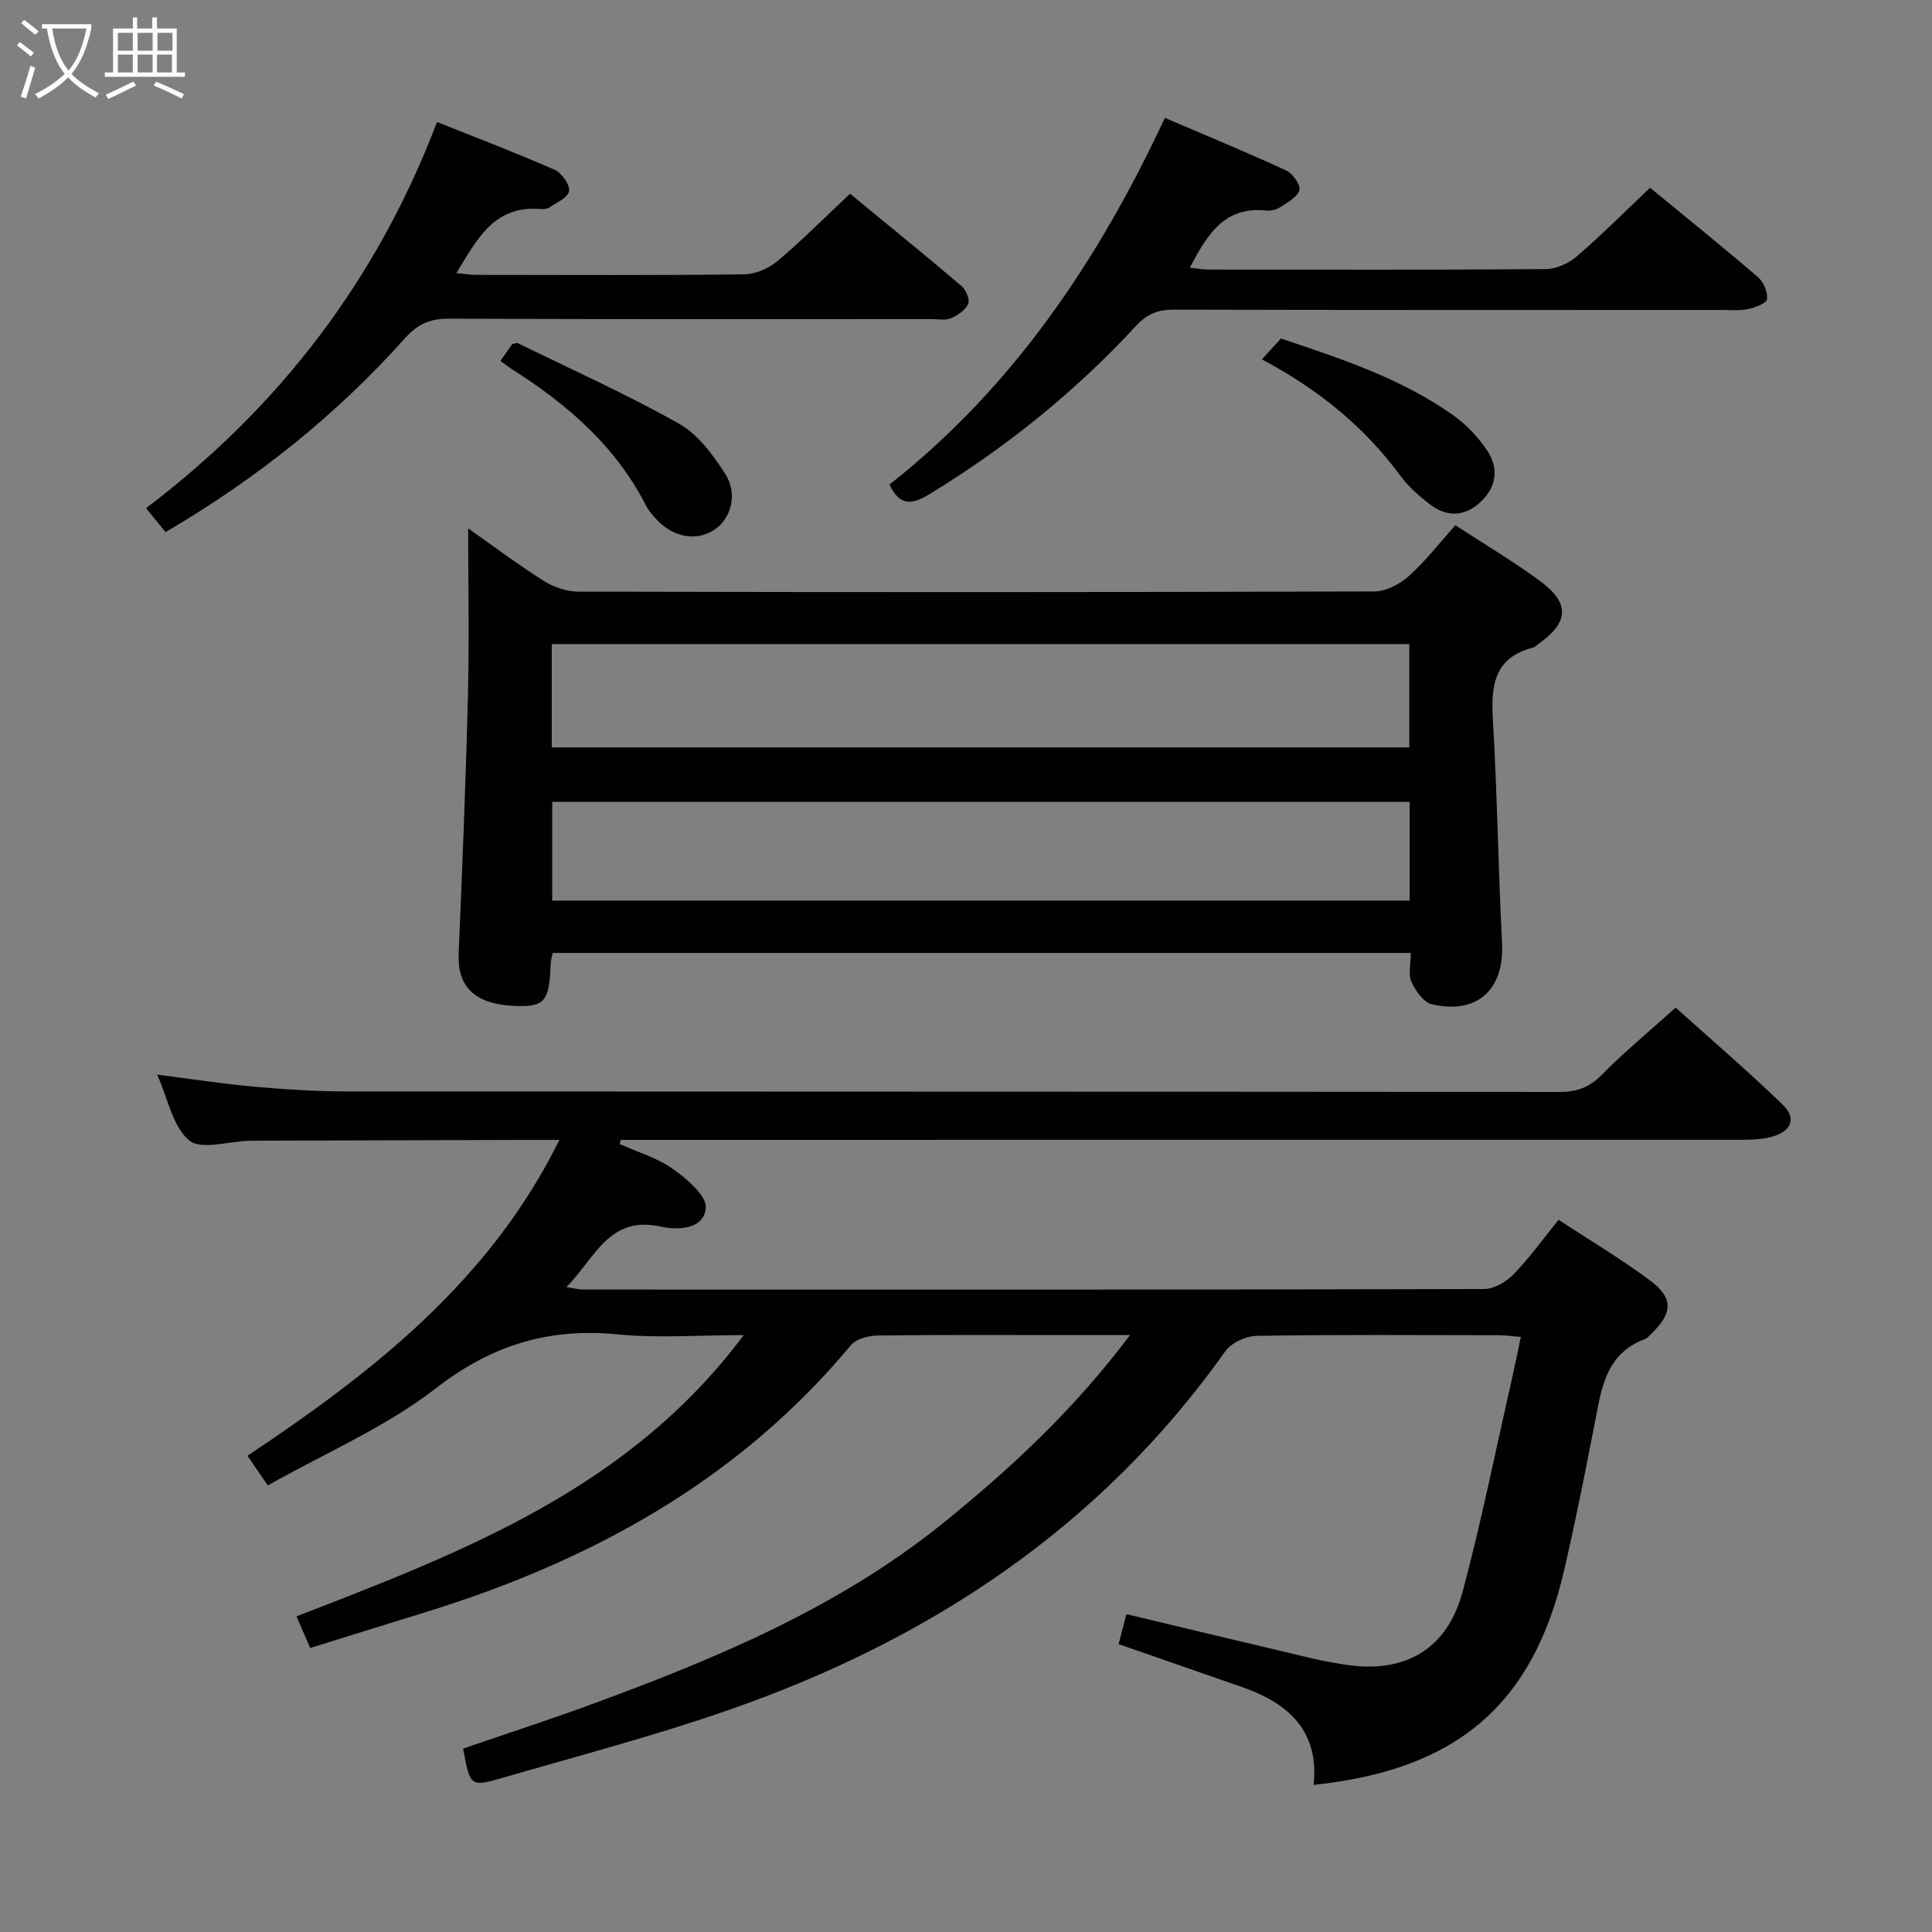 <svg enable-background="new 0 0 400 400" viewBox="0 0 400 400" xmlns="http://www.w3.org/2000/svg"><rect x="0" y="0" width="400" height="400" fill="#808080" stroke="none"/><g fill="#010100"><path d="m233.97 276.41c-5.05 0-8.82 0-12.6 0-13.17 0-26.33-.08-39.5.09-1.94.02-4.56.65-5.68 1.99-23.43 28.13-53.98 44.79-88.36 55.38-7.75 2.39-15.5 4.81-23.6 7.33-.94-2.17-1.77-4.09-2.85-6.55 34.56-13.36 68.94-26.48 92.59-58.23-9.16 0-17.67.67-26.02-.15-14.24-1.4-26.09 2.16-37.65 11.12-10.47 8.12-23.07 13.49-34.86 20.15-1.84-2.69-2.85-4.16-4.2-6.14 25.94-17.31 50.12-36.11 64.58-65.39-2.72 0-4.98-.01-7.24 0-18.83.05-37.66.11-56.49.16-.17 0-.33.01-.5.01-4.26.12-9.97 1.97-12.42-.07-3.42-2.85-4.39-8.62-6.63-13.62 6.99.89 13.43 1.9 19.9 2.48 6.45.57 12.94.99 19.42 1 83.66.06 167.32.02 250.98.11 3.59 0 6.18-.9 8.76-3.52 4.67-4.74 9.82-8.99 15.33-13.94 6.69 6.02 14.6 12.81 22.1 20.02 3.03 2.91 1.89 5.66-2.37 6.76-1.89.49-3.92.58-5.89.58-75.67.02-151.33.02-227 .02-1.75 0-3.51 0-5.26 0-.07.29-.13.58-.2.87 3.71 1.67 7.78 2.85 11.03 5.16 2.89 2.06 7.04 5.6 6.79 8.1-.45 4.46-5.8 4.6-9.42 3.81-10.66-2.34-13.57 6.64-19.45 12.54 1.51.22 2.53.51 3.55.51 62.16.02 124.32.05 186.49-.11 2.06-.01 4.56-1.49 6.07-3.05 3.23-3.32 5.95-7.13 9.32-11.28 6.43 4.22 12.98 8.11 19.05 12.64 4.73 3.53 4.54 6.68.33 10.76-.48.46-.92 1.08-1.51 1.29-8.27 3.11-9.05 10.52-10.44 17.71-1.96 10.1-3.97 20.21-6.3 30.23-6.47 27.79-22.21 41.25-51.84 44.36 1.16-11.13-5.16-16.89-14.74-20.22-8.44-2.93-16.88-5.87-25.64-8.92.55-2.13 1.08-4.17 1.61-6.21 12.95 3.09 25.65 6.15 38.36 9.14 2.58.61 5.2 1.09 7.83 1.44 11.79 1.56 20.29-3.52 23.43-15.25 3.85-14.41 6.79-29.07 10.11-43.63.65-2.87 1.23-5.76 1.93-9.1-1.82-.14-3.25-.35-4.68-.35-16.67-.02-33.33-.14-49.99.13-2.23.04-5.26 1.43-6.51 3.19-25.82 36.41-61.12 59.73-102.66 74.22-15.48 5.4-31.39 9.58-47.16 14.15-6.5 1.88-6.56 1.67-7.99-6.1 8.83-3.04 17.79-5.94 26.64-9.19 25.67-9.43 50.85-19.92 72.43-37.25 14.01-11.29 27.18-23.46 39.02-39.18z"/><path d="m292.08 197.3c-59.51 0-118.42 0-177.66 0-.14.75-.38 1.51-.41 2.27-.27 7.92-1.27 9.03-7.87 8.67-7.98-.44-11.48-4.04-11.18-10.86.76-17.77 1.48-35.55 1.92-53.33.29-11.6.05-23.22.05-34.66 4.47 3.15 9.83 7.17 15.46 10.76 2.09 1.33 4.83 2.33 7.28 2.34 54.97.13 109.93.14 164.9-.04 2.42-.01 5.28-1.53 7.15-3.21 3.44-3.08 6.3-6.81 9.6-10.5 6.04 3.95 12.04 7.5 17.62 11.62 6.14 4.54 5.86 8.51-.34 12.89-.41.29-.78.72-1.23.84-7.97 2.05-8.71 7.77-8.29 14.8.91 15.43 1.11 30.9 1.9 46.34.49 9.6-5.04 14.87-14.52 12.7-1.72-.39-3.38-2.79-4.23-4.64-.7-1.51-.15-3.58-.15-5.99zm-.3-63.94c-59.46 0-118.49 0-177.54 0v21.38h177.54c0-7.2 0-14.14 0-21.38zm.07 32.66c-59.56 0-118.63 0-177.52 0v20.44h177.52c0-7 0-13.64 0-20.44z"/><path d="m184.16 100.32c25.45-20.03 43.1-46.11 57.02-75.91 8.55 3.66 16.91 7.1 25.12 10.89 1.35.62 3.06 3.09 2.73 4.09-.49 1.5-2.56 2.58-4.12 3.59-.78.5-1.95.7-2.89.6-8.62-.86-12.14 5.12-15.67 11.83 1.38.15 2.59.4 3.81.4 23.31.02 46.62.09 69.93-.1 2.18-.02 4.74-1.23 6.44-2.69 5.16-4.45 9.97-9.29 15.1-14.15 7.52 6.18 15.02 12.23 22.33 18.5 1.17 1 2.06 3.12 1.89 4.58-.1.85-2.5 1.74-3.99 2.05-1.76.37-3.64.17-5.48.17-37.8.01-75.6.04-113.39-.06-3.25-.01-5.51.89-7.75 3.32-12.6 13.65-26.92 25.19-42.8 34.88-3.85 2.36-6.24 2.33-8.28-1.99z"/><path d="m34.28 110.16c-1.33-1.62-2.55-3.11-4.05-4.94 27.69-20.98 47.85-47.33 60.25-79.96 8.41 3.36 16.47 6.42 24.35 9.89 1.46.64 3.18 3.08 2.99 4.41-.2 1.34-2.61 2.4-4.16 3.44-.49.33-1.3.31-1.96.26-9.42-.69-12.93 6.25-17.22 13.29 1.69.15 2.9.36 4.11.36 18.49.02 36.99.11 55.48-.11 2.34-.03 5.08-1.22 6.9-2.75 5.07-4.27 9.76-9 15.02-13.94 7.81 6.42 15.53 12.69 23.11 19.13.91.78 1.75 2.83 1.34 3.7-.59 1.3-2.2 2.37-3.62 2.97-1.13.48-2.62.15-3.96.15-33.32 0-66.65.06-99.97-.08-3.84-.02-6.42 1.13-8.98 3.98-14.28 15.98-30.85 29.21-49.63 40.2z"/><path d="m103.61 74.73c1.03-1.47 1.78-2.54 2.43-3.48.55-.11.94-.32 1.17-.2 11.16 5.47 22.54 10.57 33.35 16.66 3.95 2.23 7.09 6.49 9.62 10.45 2.66 4.18 1.13 9.33-2.33 11.56-3.64 2.35-8.28 1.6-11.75-1.99-.92-.95-1.81-2-2.41-3.16-6.28-12.28-16.27-20.88-27.67-28.11-.68-.44-1.31-.95-2.41-1.73z"/><path d="m261.25 74.41c1.59-1.73 2.68-2.93 3.96-4.32 12.45 4.17 24.89 8.24 35.69 15.91 2.77 1.96 5.27 4.62 7.12 7.47 2.47 3.8 1.63 7.75-1.8 10.74-3.34 2.92-7.03 2.75-10.43.02-2.06-1.65-4.16-3.43-5.71-5.54-7.52-10.25-17.07-18.07-28.83-24.28z"/></g><path d="m6.4 11.7c-1-.8-1.9-1.6-2.9-2.3l.6-.7c.9.7 1.9 1.4 2.9 2.2zm-2.1 8.3c.7-2.1 1.4-4.2 2-6.4.2.1.6.3 1 .4-.7 2.3-1.3 4.4-1.9 6.4zm3-12.8c-1.1-.9-2.1-1.7-2.9-2.4l.6-.7c1 .8 2 1.5 3 2.4zm1.4-1.3v-.9h10.2v.9c-.9 4.2-2.3 7.3-4.1 9.4 1.3 1.4 3.2 2.7 5.7 4-.2.2-.4.5-.7.9-2.5-1.4-4.4-2.7-5.7-4.2-1.4 1.5-3.5 3-6.1 4.4 0 0 0 0-.1-.1-.3-.4-.5-.7-.7-.8 2.7-1.3 4.7-2.8 6.2-4.2-1.8-2.2-3-5.3-3.7-9.4zm9.2 0h-7.1c.6 3.8 1.7 6.7 3.4 8.7 1.7-2 2.9-4.8 3.7-8.7z" fill="#fafbfa"/><path d="m31.6 3.6h.9v2.3h4.1v9.1h1.7v.9h-16.6v-.9h1.7v-9.1h4.1v-2.3h.9v2.3h3.1v-2.3zm-4 13.3.6.8c-1.9.9-3.8 1.9-5.8 2.8-.2-.3-.3-.6-.5-.9 2-.9 3.9-1.8 5.7-2.7zm-3.2-10.1v3.7h3.1v-3.7zm0 4.5v3.7h3.1v-3.7zm4.1-4.5v3.7h3.1v-3.7zm0 4.5v3.7h3.1v-3.7zm9.1 9.1c-2.1-1.1-4.1-2-5.8-2.7l.5-.8c2.2.9 4.1 1.8 5.8 2.6zm-1.9-13.6h-3.1v3.7h3.1zm-3.2 4.5v3.7h3.1v-3.7z" fill="#fafbfa"/></svg>